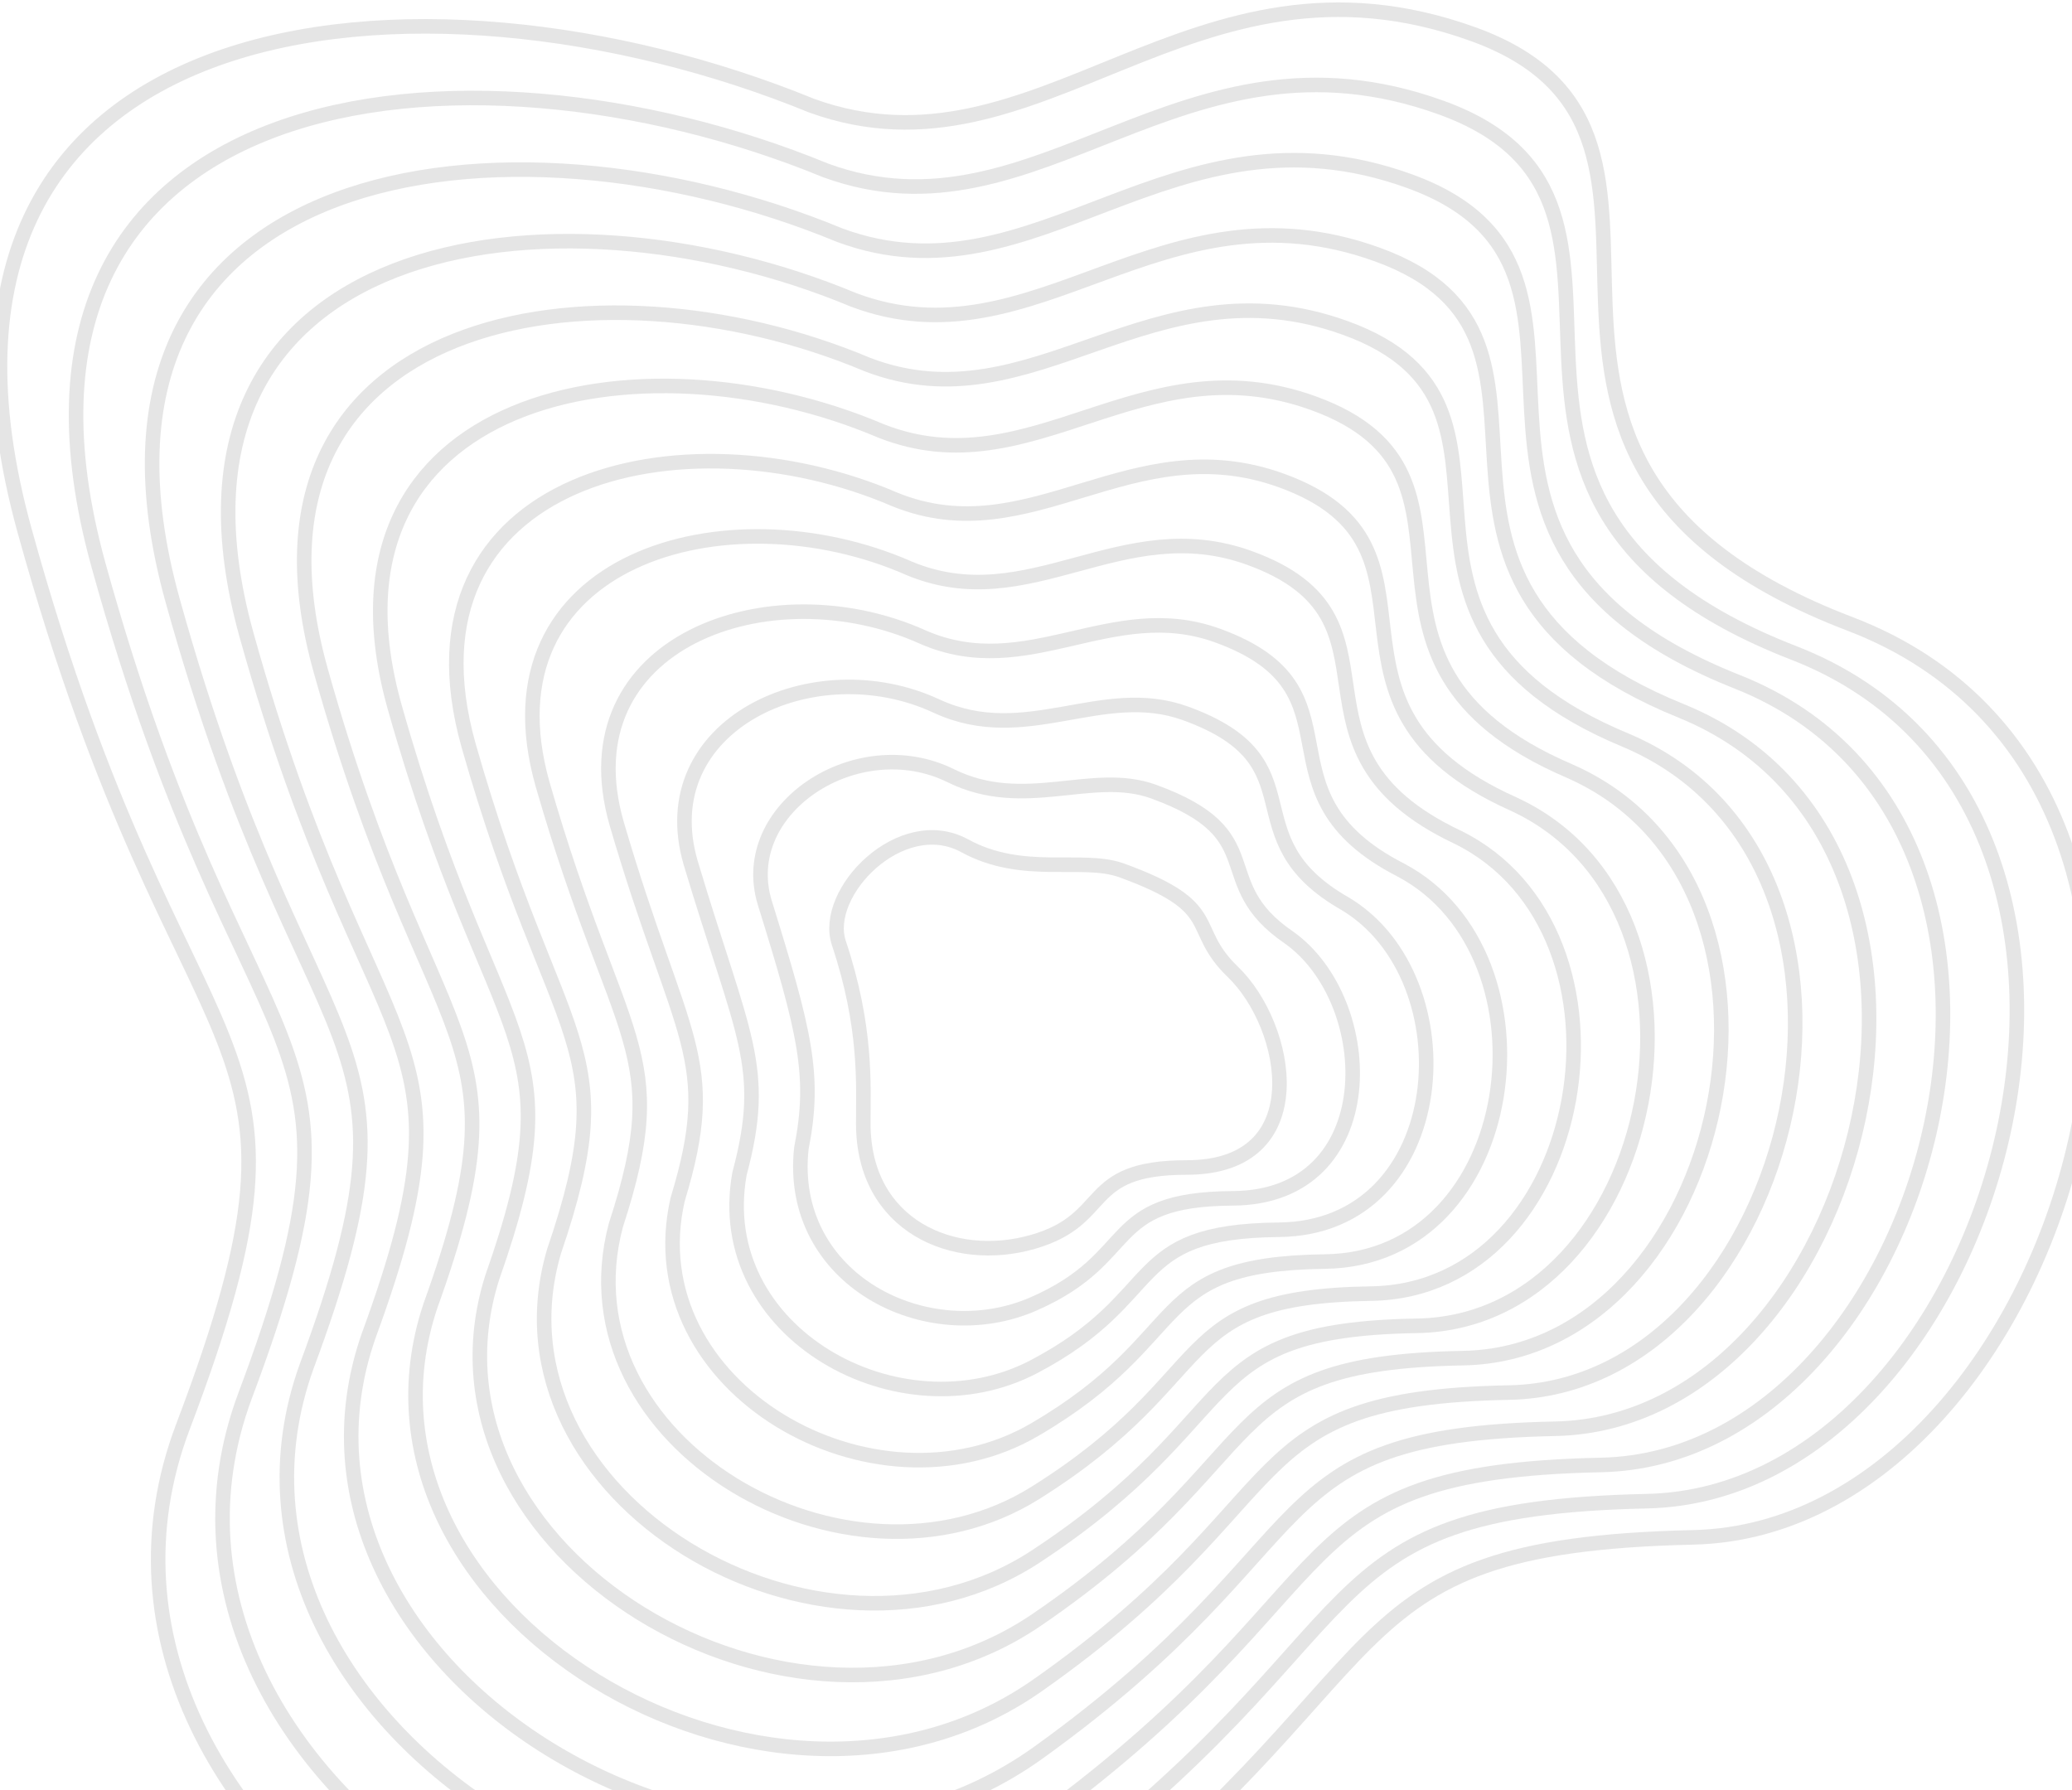 <svg width="427" height="369" viewBox="0 0 427 369" fill="none" xmlns="http://www.w3.org/2000/svg">
<g opacity="0.2">
<path d="M5.042 109.265C-25.135 -0.086 86.651 -11.217 167.323 21.802C214.392 38.782 245.303 -14.027 303.612 7.049C361.92 28.124 292.02 94.512 381.24 128.584C470.459 162.656 426.903 315.102 348.924 316.858C270.945 318.615 292.371 344.256 214.392 402.917C136.413 461.577 5.042 380.085 37.709 294.026C70.376 207.968 37.709 227.639 5.042 109.265Z" stroke="black" stroke-opacity="0.5" stroke-width="3"/>
<path d="M172.872 194.366C169.39 183.951 185.699 167.149 198.812 174.32C210.821 180.886 223.049 176.458 231.128 179.385C252.397 187.092 244.573 191.171 254.081 200.324C265.65 211.462 271.171 240.627 244.573 240.627C222.698 240.627 229.243 251.251 212.862 255.959C196.482 260.667 177.905 252.653 177.905 231.556C177.905 223.633 178.671 211.713 172.872 194.366Z" stroke="black" stroke-opacity="0.5" stroke-width="3"/>
<path d="M20.297 116.47C-7.453 16.113 95.653 4.467 170.183 35.136C214.065 51.17 243.277 2.759 297.02 22.184C351.961 42.044 287.704 102.768 369.677 134.575C451.838 166.562 412.743 307.8 339.435 309.397C266.556 310.993 286.63 335.27 214.25 389.025C141.871 442.781 20.754 367.969 50.452 287.816C80.149 208.861 50.521 225.66 20.297 116.47Z" stroke="black" stroke-opacity="0.5" stroke-width="3"/>
<path d="M35.553 123.676C10.229 32.313 104.656 20.151 173.045 48.47C213.739 63.557 241.252 19.545 290.429 37.32C342.003 55.965 283.389 111.024 358.116 140.565C433.217 170.468 398.584 300.499 329.947 301.936C262.168 303.373 280.889 326.284 214.11 375.135C147.33 423.985 36.468 355.853 63.195 281.606C89.923 209.754 63.334 223.681 35.553 123.676Z" stroke="black" stroke-opacity="0.5" stroke-width="3"/>
<path d="M50.807 130.881C27.911 48.513 113.658 35.836 175.905 61.805C213.411 75.945 239.227 36.331 283.837 52.457C332.044 69.886 279.074 119.281 346.554 146.557C414.596 174.374 384.424 293.198 320.458 294.475C257.78 295.752 275.148 317.299 213.968 361.244C152.789 405.19 52.18 343.738 75.938 275.396C99.696 210.648 76.147 221.703 50.807 130.881Z" stroke="black" stroke-opacity="0.5" stroke-width="3"/>
<path d="M66.063 138.088C45.594 64.714 122.66 51.521 178.766 75.14C213.085 88.334 237.202 53.117 277.246 67.594C322.085 83.808 274.759 127.538 334.992 152.548C395.975 178.281 370.265 285.897 310.97 287.015C253.392 288.132 269.407 308.314 213.828 347.355C158.248 386.396 67.893 331.623 88.681 269.187C109.469 211.542 88.96 219.725 66.063 138.088Z" stroke="black" stroke-opacity="0.5" stroke-width="3"/>
<path d="M81.319 145.66C63.276 81.28 131.663 67.572 181.627 88.841C212.759 101.088 235.177 70.27 270.654 83.096C312.127 98.095 270.443 136.161 323.43 158.906C377.354 182.553 356.106 278.962 301.482 279.92C249.004 280.878 263.667 299.694 213.687 333.83C163.707 367.967 83.606 319.874 101.425 263.343C119.243 212.801 101.773 218.112 81.319 145.66Z" stroke="black" stroke-opacity="0.5" stroke-width="3"/>
<path d="M96.575 153.663C80.959 98.277 140.666 84.053 184.488 102.973C212.433 114.273 233.153 87.853 264.064 99.03C302.169 112.813 266.129 145.215 311.87 165.694C358.735 187.257 341.948 272.458 291.994 273.257C244.617 274.055 257.927 291.506 213.547 320.737C169.167 349.969 99.32 308.556 114.169 257.931C129.017 214.492 114.587 216.931 96.575 153.663Z" stroke="black" stroke-opacity="0.5" stroke-width="3"/>
<path d="M111.831 161.691C98.642 115.299 149.669 100.559 187.35 117.129C212.107 127.483 231.129 105.461 257.474 114.988C292.211 127.556 261.815 154.293 300.308 172.507C340.114 191.985 327.789 265.979 282.507 266.618C240.23 267.256 252.187 283.342 213.407 307.669C174.626 331.995 115.034 297.262 126.913 252.543C138.792 216.207 127.4 215.775 111.831 161.691Z" stroke="black" stroke-opacity="0.5" stroke-width="3"/>
<path d="M127.088 169.753C116.326 132.355 158.673 117.1 190.212 131.32C211.782 140.727 229.106 123.103 250.884 130.98C282.255 142.333 257.501 163.405 288.748 179.354C321.495 196.747 313.631 259.534 273.02 260.013C235.844 260.492 246.448 275.212 213.267 294.634C180.087 314.056 130.748 286.003 139.658 247.189C148.567 217.957 140.215 214.652 127.088 169.753Z" stroke="black" stroke-opacity="0.5" stroke-width="3"/>
<path d="M142.345 177.866C134.01 149.462 167.678 133.691 193.075 145.562C211.458 154.022 227.083 140.797 244.295 147.024C272.298 157.161 253.188 172.569 277.189 186.253C302.876 201.56 299.474 253.14 263.534 253.459C231.458 253.779 240.709 267.134 213.129 281.651C185.548 296.168 146.463 274.795 152.403 241.886C158.342 219.757 153.03 213.581 142.345 177.866Z" stroke="black" stroke-opacity="0.5" stroke-width="3"/>
<path d="M157.606 186.056C151.698 166.647 176.686 150.36 195.941 159.881C211.137 167.394 225.063 158.567 237.709 163.144C262.345 172.066 248.878 181.81 265.632 193.228C284.261 206.451 285.32 246.823 254.051 246.983C227.075 247.143 234.973 259.133 212.993 268.745C191.012 278.358 162.182 263.664 165.151 236.661C168.121 221.635 165.848 212.587 157.606 186.056Z" stroke="black" stroke-opacity="0.5" stroke-width="3"/>
</g>
</svg>

